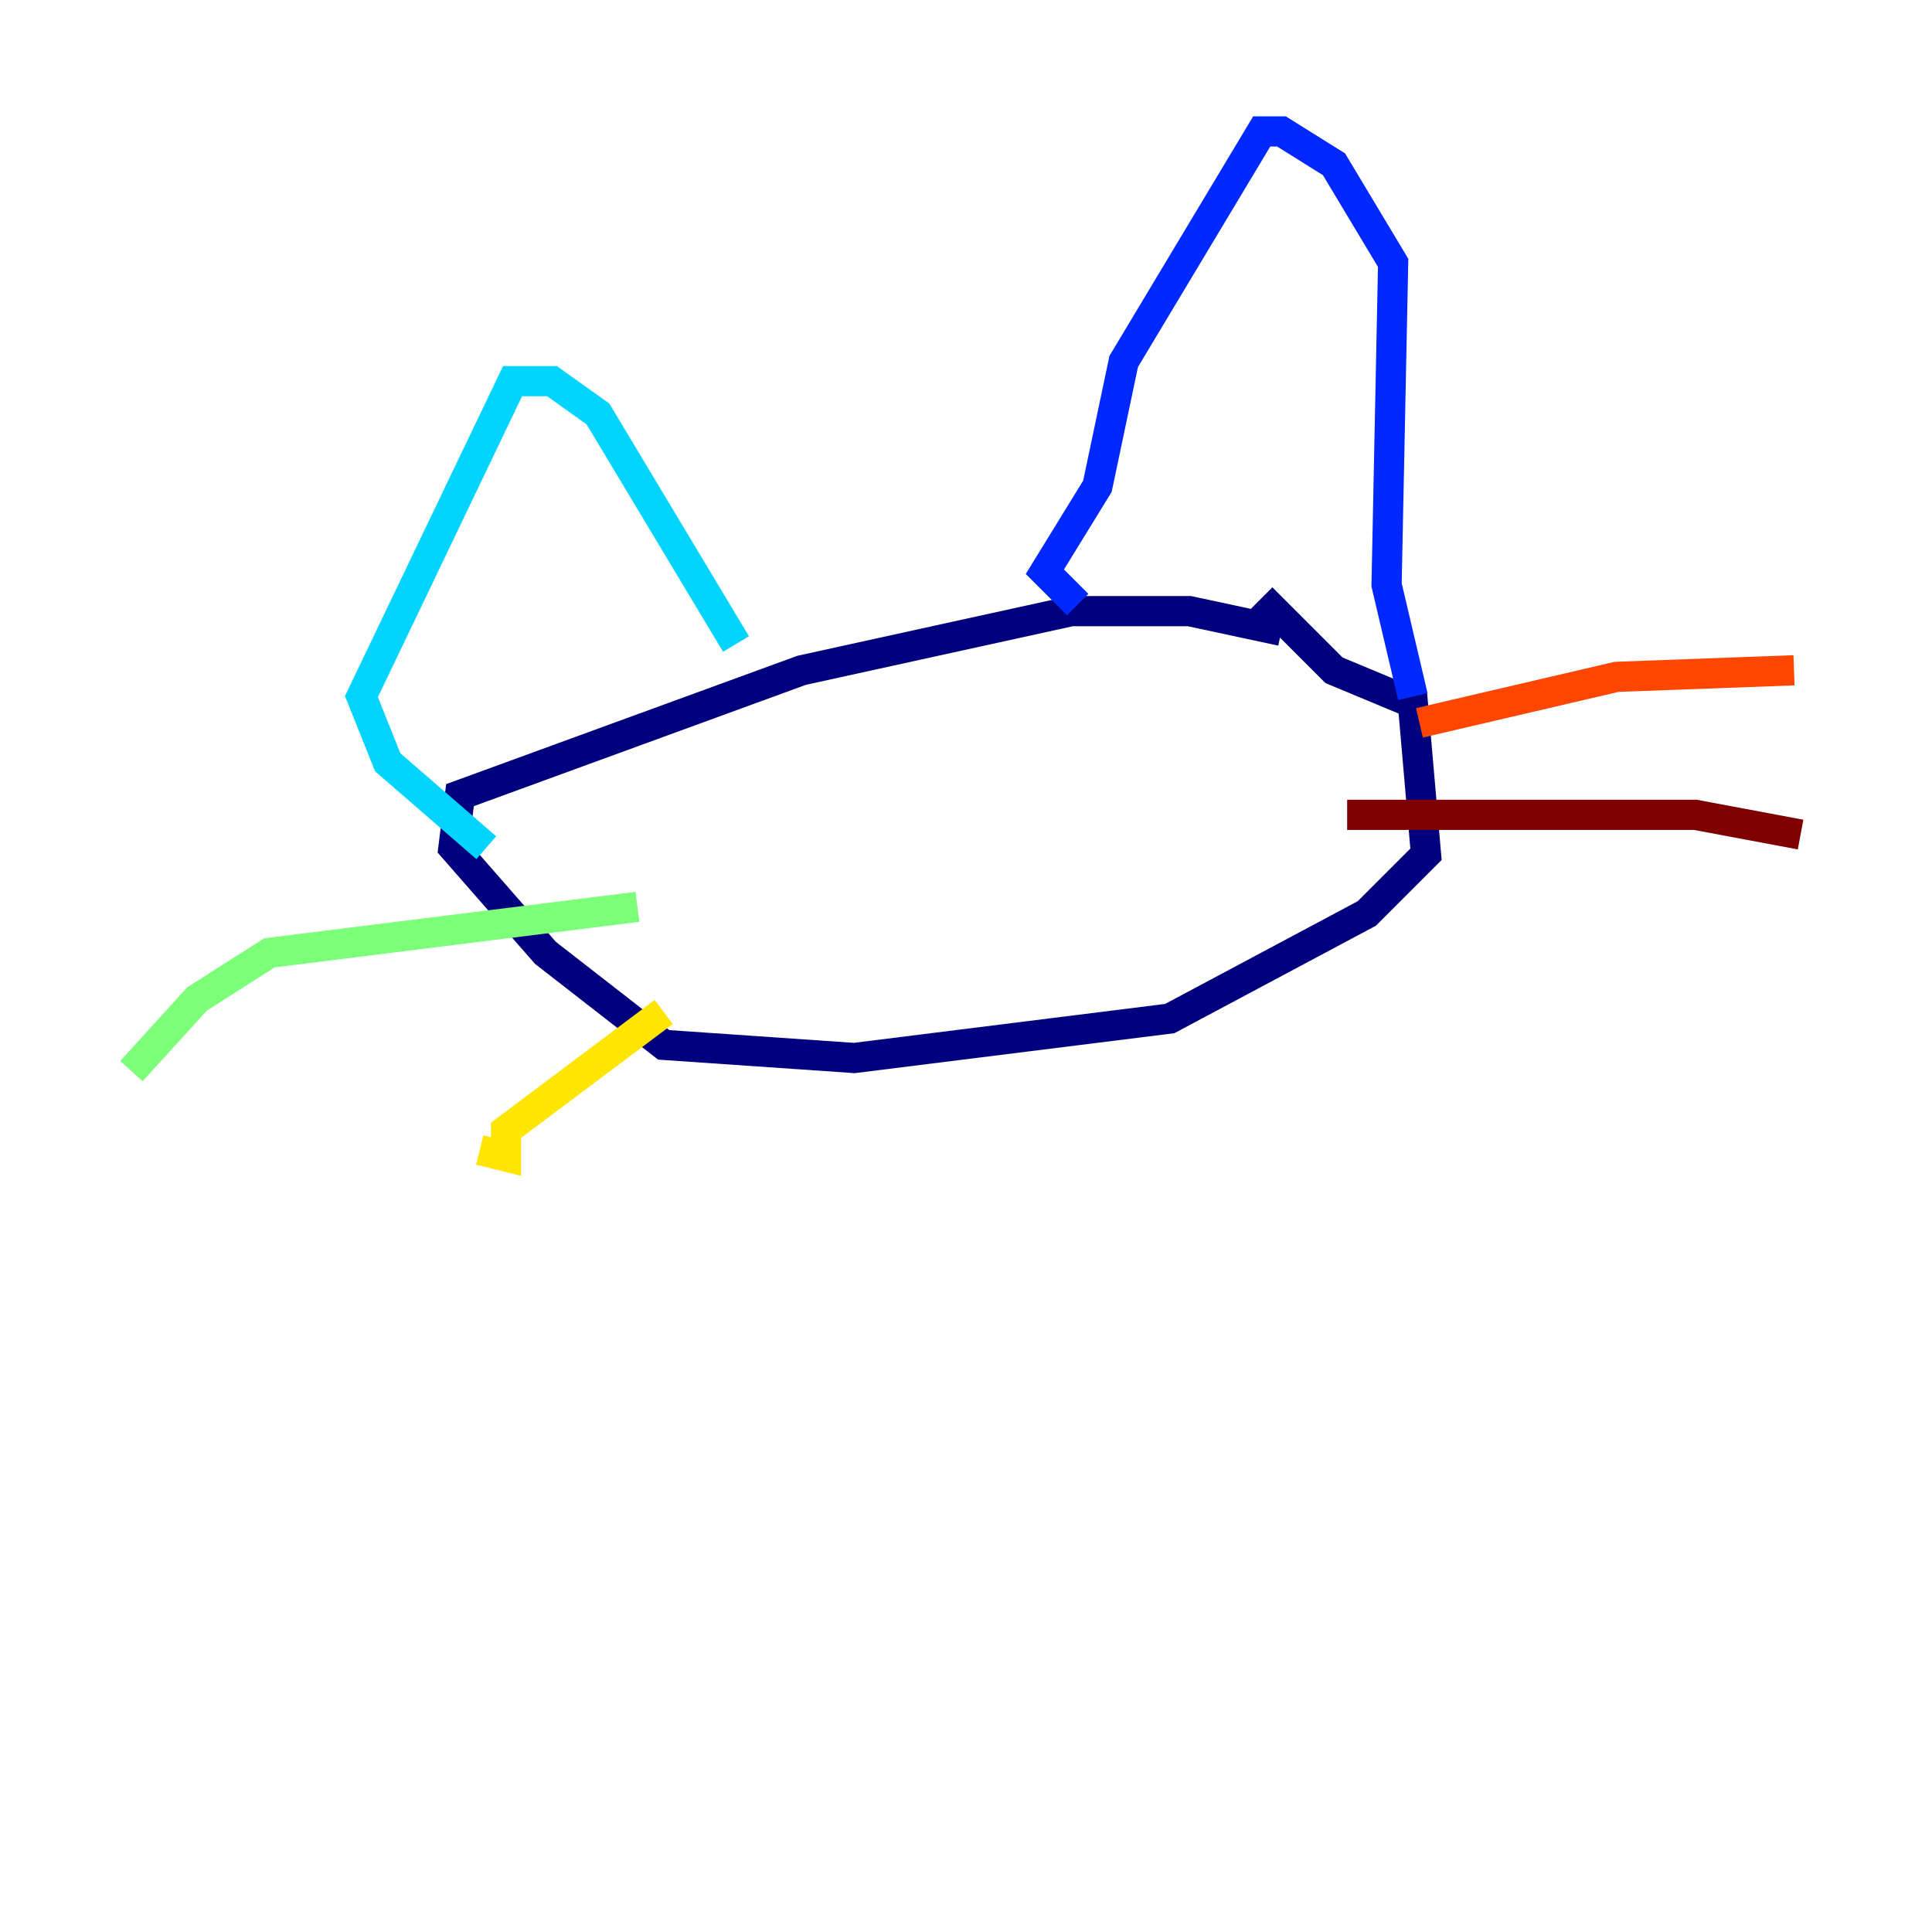 <?xml version="1.0" encoding="utf-8" ?>
<svg baseProfile="tiny" height="128" version="1.2" viewBox="0,0,128,128" width="128" xmlns="http://www.w3.org/2000/svg" xmlns:ev="http://www.w3.org/2001/xml-events" xmlns:xlink="http://www.w3.org/1999/xlink"><defs /><polyline fill="none" points="84.898,41.796 78.803,40.49 70.966,40.49 53.116,44.408 30.476,52.68 30.041,56.163 36.136,63.129 43.973,69.225 56.599,70.095 77.497,67.483 90.558,60.517 94.476,56.599 93.605,46.585 88.381,44.408 83.592,39.619" stroke="#00007f" stroke-width="2" /><polyline fill="none" points="93.605,46.15 91.864,38.748 92.299,17.415 88.381,10.884 84.898,8.707 83.592,8.707 74.449,23.946 72.707,32.218 69.225,37.878 71.401,40.054" stroke="#0028ff" stroke-width="2" /><polyline fill="none" points="48.762,42.667 39.619,27.429 36.571,25.252 33.959,25.252 23.946,46.15 25.687,50.503 32.218,56.163" stroke="#00d4ff" stroke-width="2" /><polyline fill="none" points="42.231,60.082 17.85,63.129 13.061,66.177 8.707,70.966" stroke="#7cff79" stroke-width="2" /><polyline fill="none" points="43.973,67.048 33.524,74.884 33.524,76.626 31.782,76.191" stroke="#ffe500" stroke-width="2" /><polyline fill="none" points="94.041,47.891 107.102,44.843 118.857,44.408" stroke="#ff4600" stroke-width="2" /><polyline fill="none" points="89.252,53.986 112.326,53.986 119.293,55.292" stroke="#7f0000" stroke-width="2" /></svg>